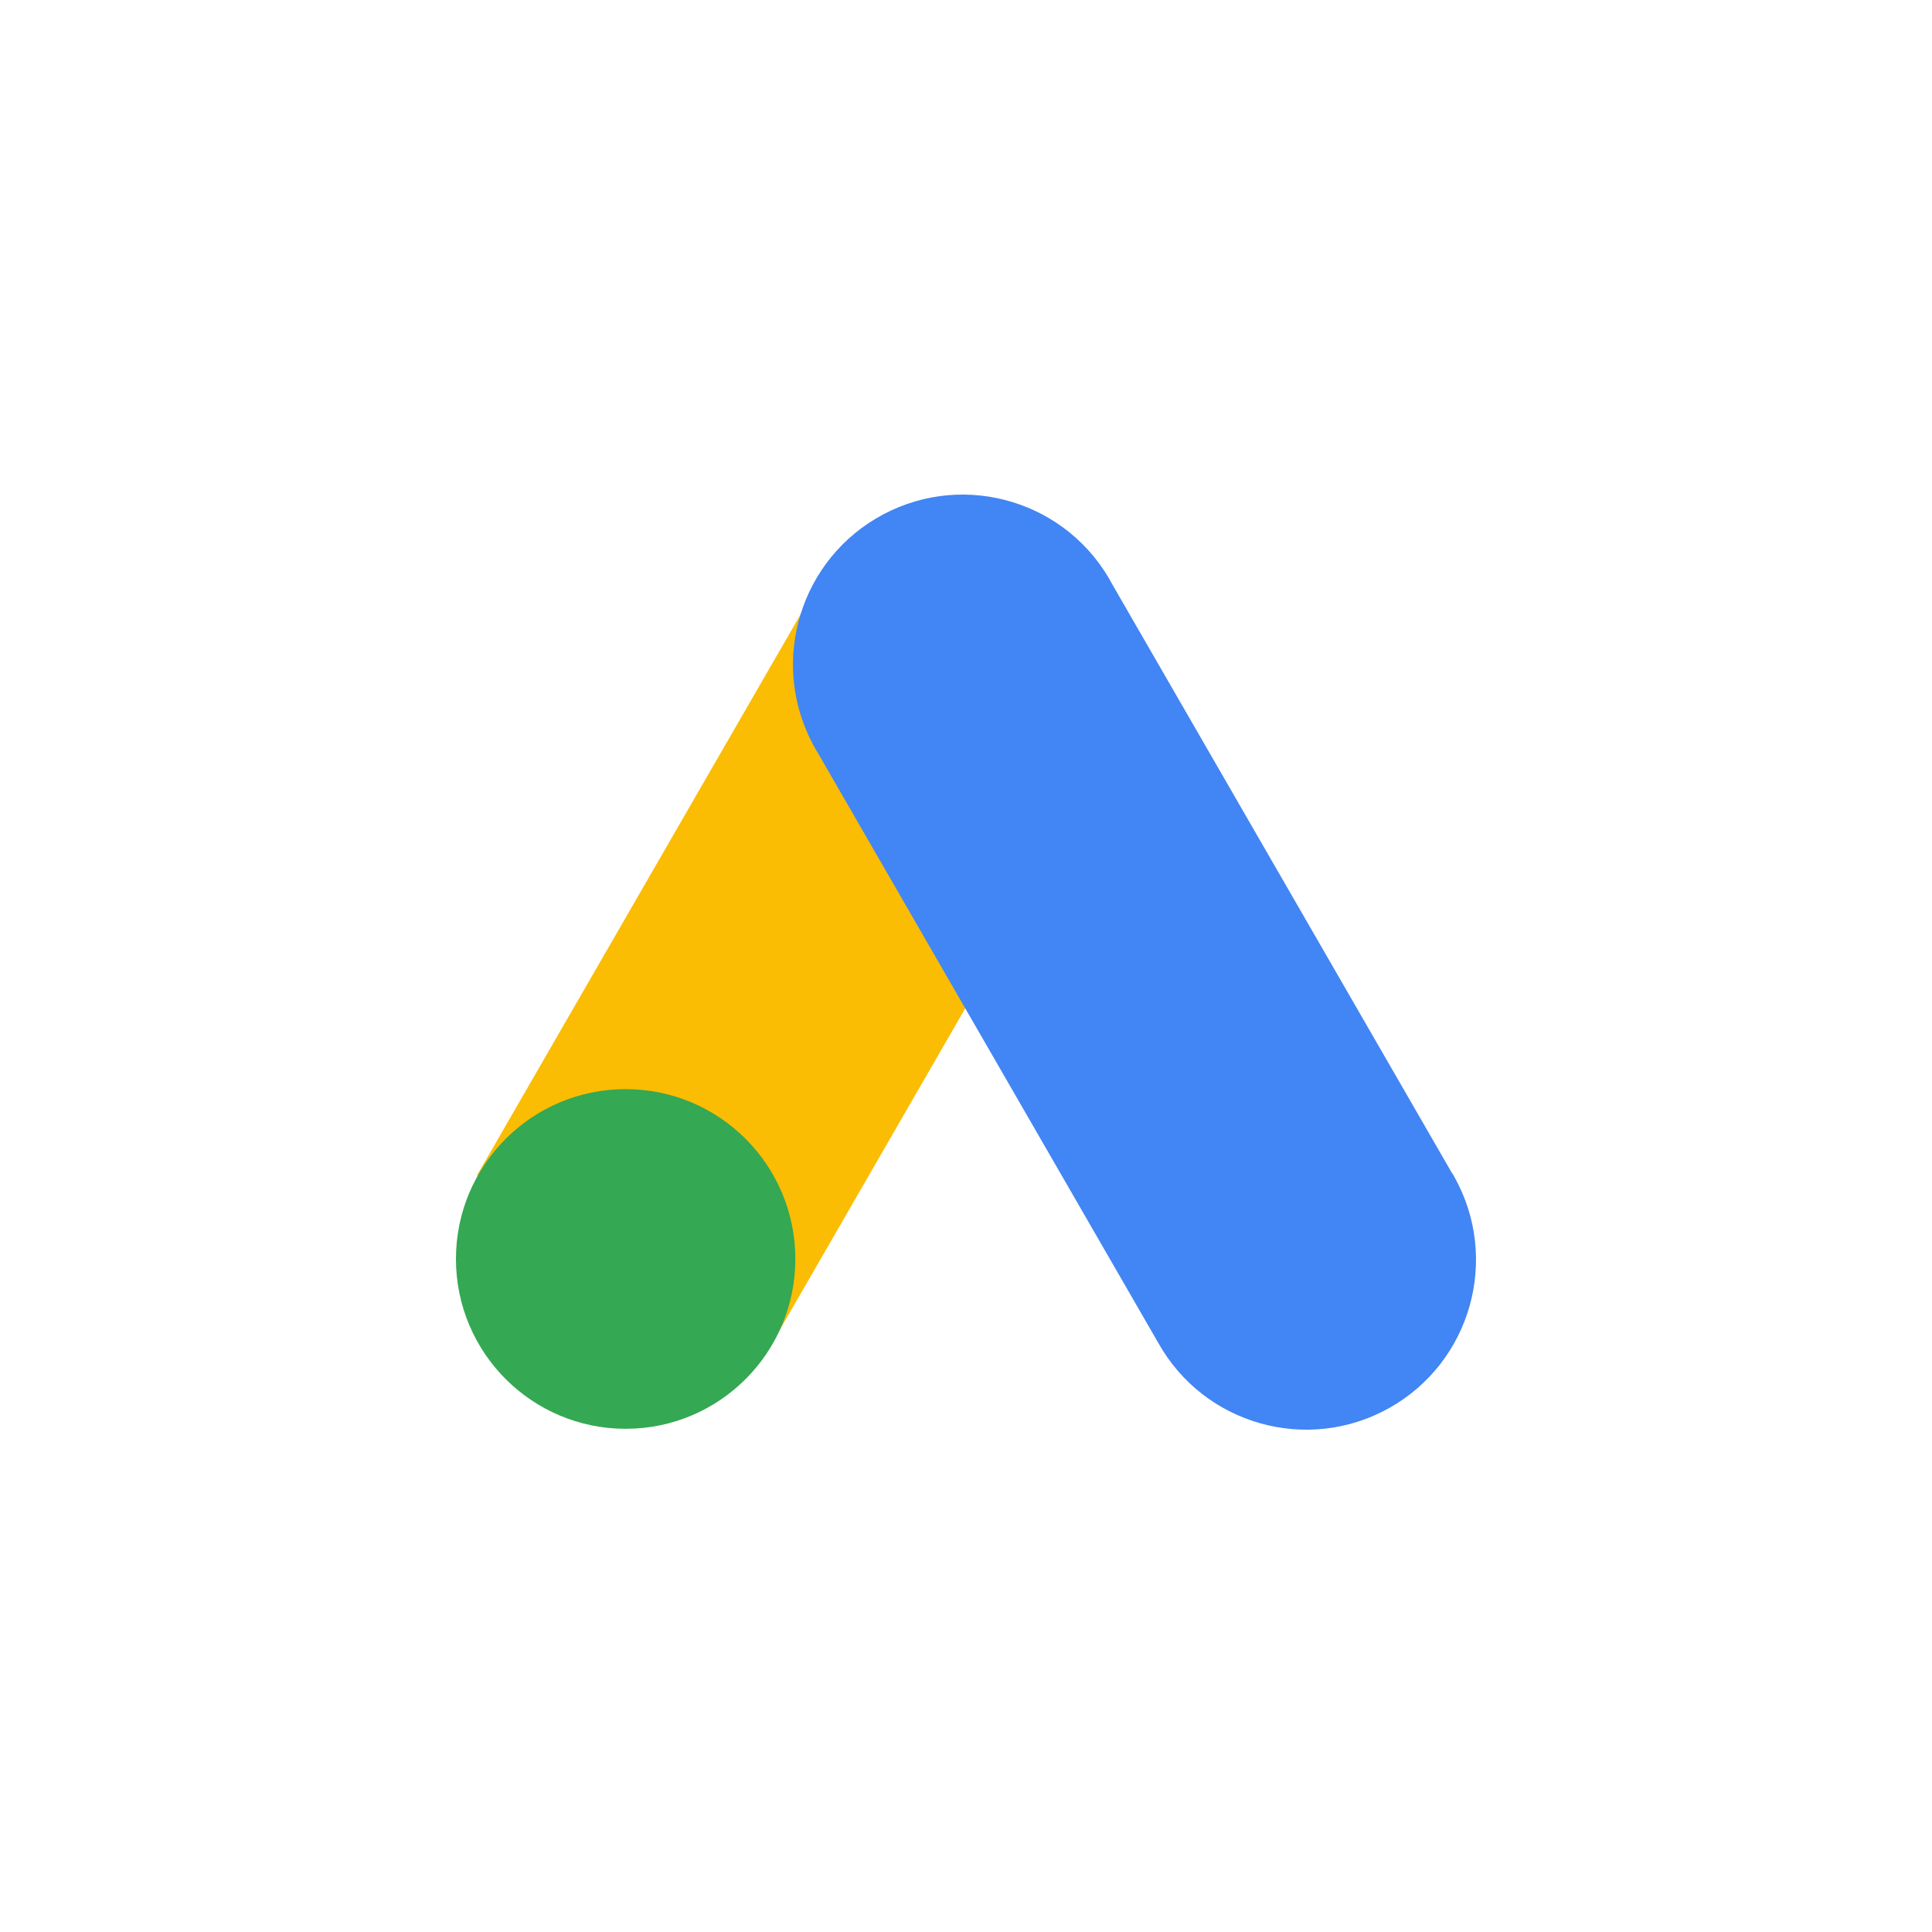 <svg width="250" height="250" viewBox="0 0 250 250" fill="none" xmlns="http://www.w3.org/2000/svg">
<g clip-path="url(#clip0_2_7319)">
<path d="M61.724 152.091L105.614 76.003L143.645 97.98L99.761 174.068L61.724 152.091Z" fill="#FBBC04"/>
<path d="M187.903 151.826L143.986 75.711C138.317 64.979 125.032 60.879 114.31 66.553C103.587 72.227 99.496 85.522 105.16 96.254C105.409 96.725 105.673 97.184 105.955 97.639L149.872 173.755C155.795 184.346 169.177 188.126 179.759 182.198C190.341 176.27 194.118 162.877 188.195 152.286C188.098 152.113 188.001 151.945 187.903 151.778V151.826Z" fill="#4285F4"/>
<path d="M80.959 184.886C93.086 184.886 102.917 175.047 102.917 162.91C102.917 150.772 93.086 140.933 80.959 140.933C68.831 140.933 59 150.772 59 162.91C59 175.047 68.831 184.886 80.959 184.886Z" fill="#34A853"/>
</g>
<defs>
<clipPath id="clip0_2_7319">
<rect width="132" height="121" fill="white" transform="translate(59 64)"/>
</clipPath>
</defs>
</svg>
